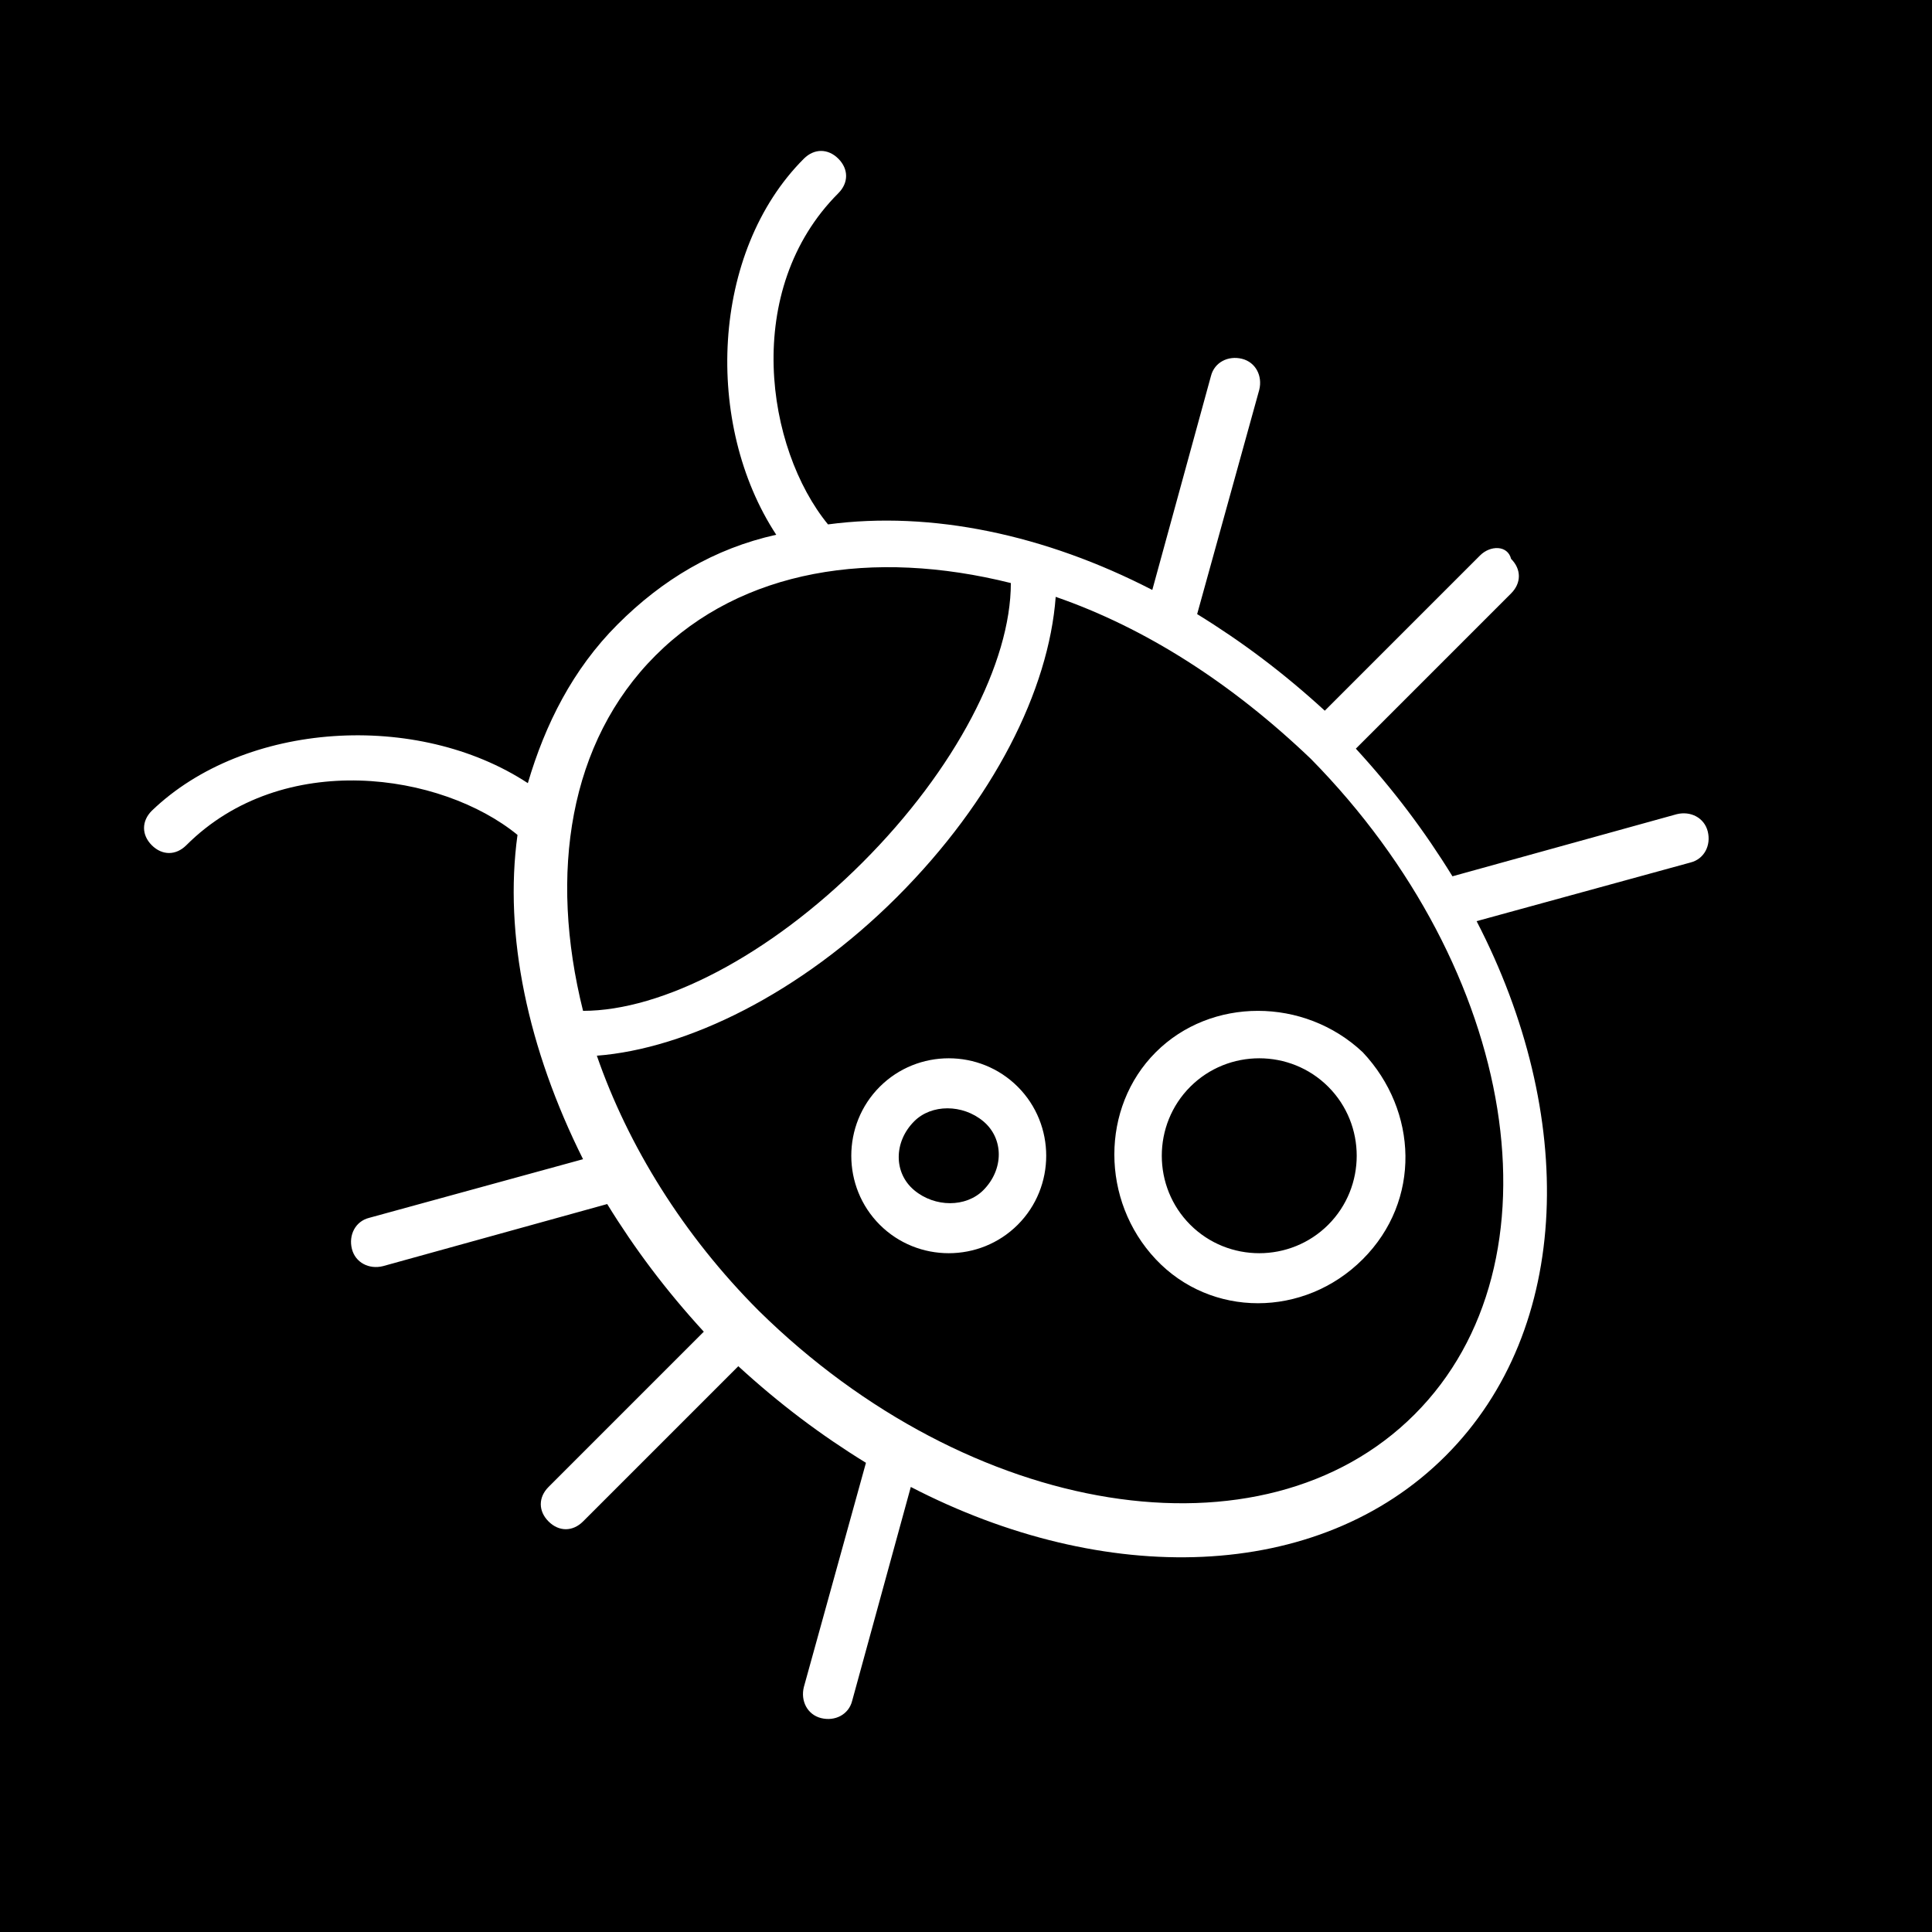 <?xml version="1.0" encoding="utf-8"?>
<!-- Generator: Adobe Illustrator 18.0.0, SVG Export Plug-In . SVG Version: 6.00 Build 0)  -->
<!DOCTYPE svg PUBLIC "-//W3C//DTD SVG 1.1//EN" "http://www.w3.org/Graphics/SVG/1.1/DTD/svg11.dtd">
<svg version="1.1" xmlns="http://www.w3.org/2000/svg" xmlns:xlink="http://www.w3.org/1999/xlink" x="0px" y="0px"
	 viewBox="0 0 56 56" enable-background="new 0 0 56 56" xml:space="preserve">
<g id="Background">
	<rect width="56" height="56"/>
</g>
<g id="Bug">
	<g id="_x39_72-bug_x40_2x.png">
		<g>
			<path fill="#FFFFFF" d="M42.9,16.1l-4.5,4.5c-1.2-1.1-2.4-2-3.7-2.8l1.8-6.5c0.1-0.4-0.1-0.8-0.5-0.9c-0.4-0.1-0.8,0.1-0.9,0.5
				l-1.7,6.2c-3.1-1.6-6.4-2.3-9.4-1.9c-1.8-2.2-2.5-6.8,0.3-9.6c0.3-0.3,0.3-0.7,0-1c-0.3-0.3-0.7-0.3-1,0
				c-2.7,2.7-2.9,7.7-0.8,10.9c-1.8,0.4-3.3,1.3-4.6,2.6s-2.1,2.9-2.6,4.6c-3.2-2.1-8.2-1.8-10.9,0.8c-0.3,0.3-0.3,0.7,0,1
				c0.3,0.3,0.7,0.3,1,0c2.8-2.8,7.4-2.1,9.6-0.3c-0.4,2.9,0.3,6.2,1.9,9.4l-6.2,1.7c-0.4,0.1-0.6,0.5-0.5,0.9
				c0.1,0.4,0.5,0.6,0.9,0.5l6.5-1.8c0.8,1.3,1.7,2.5,2.8,3.7l-4.5,4.5c-0.3,0.3-0.3,0.7,0,1c0.3,0.3,0.7,0.3,1,0l4.5-4.5
				c1.2,1.1,2.4,2,3.7,2.8l-1.8,6.5c-0.1,0.4,0.1,0.8,0.5,0.9c0.4,0.1,0.8-0.1,0.9-0.5l1.7-6.2c5.6,2.9,11.8,2.8,15.5-0.9
				c3.7-3.7,3.8-9.9,0.9-15.5l6.2-1.7c0.4-0.1,0.6-0.5,0.5-0.9c-0.1-0.4-0.5-0.6-0.9-0.5l-6.5,1.8c-0.8-1.3-1.7-2.5-2.8-3.7l4.5-4.5
				c0.3-0.3,0.3-0.7,0-1C43.7,15.8,43.2,15.8,42.9,16.1z M19,19c2.5-2.5,6.3-3.1,10.3-2.1c0,2.3-1.6,5.4-4.3,8.1
				c-2.7,2.7-5.8,4.3-8.1,4.3C15.9,25.3,16.5,21.5,19,19z M41,41c-4.4,4.4-12.9,3-19-3c-2.2-2.2-3.8-4.8-4.7-7.4
				c2.6-0.2,5.9-1.8,8.7-4.6s4.4-6,4.6-8.7c2.6,0.9,5.1,2.5,7.4,4.7C44,28.1,45.4,36.6,41,41z M25.5,31.5c-1.1,1.1-1.1,2.9,0,4
				s2.9,1.1,4,0c1.1-1.1,1.1-2.9,0-4S26.6,30.4,25.5,31.5z M28.5,34.5c-0.5,0.5-1.4,0.5-2,0s-0.6-1.4,0-2c0.5-0.5,1.4-0.5,2,0
				S29.1,33.9,28.5,34.5z M33.5,30.5c-1.6,1.6-1.6,4.3,0,6s4.3,1.7,6,0s1.6-4.3,0-6C37.8,28.9,35.1,28.9,33.5,30.5z M38.5,35.5
				c-1.1,1.1-2.9,1.1-4,0s-1.1-2.9,0-4c1.1-1.1,2.9-1.1,4,0S39.6,34.4,38.5,35.5z"/>
		</g>
	</g>
</g>
</svg>
